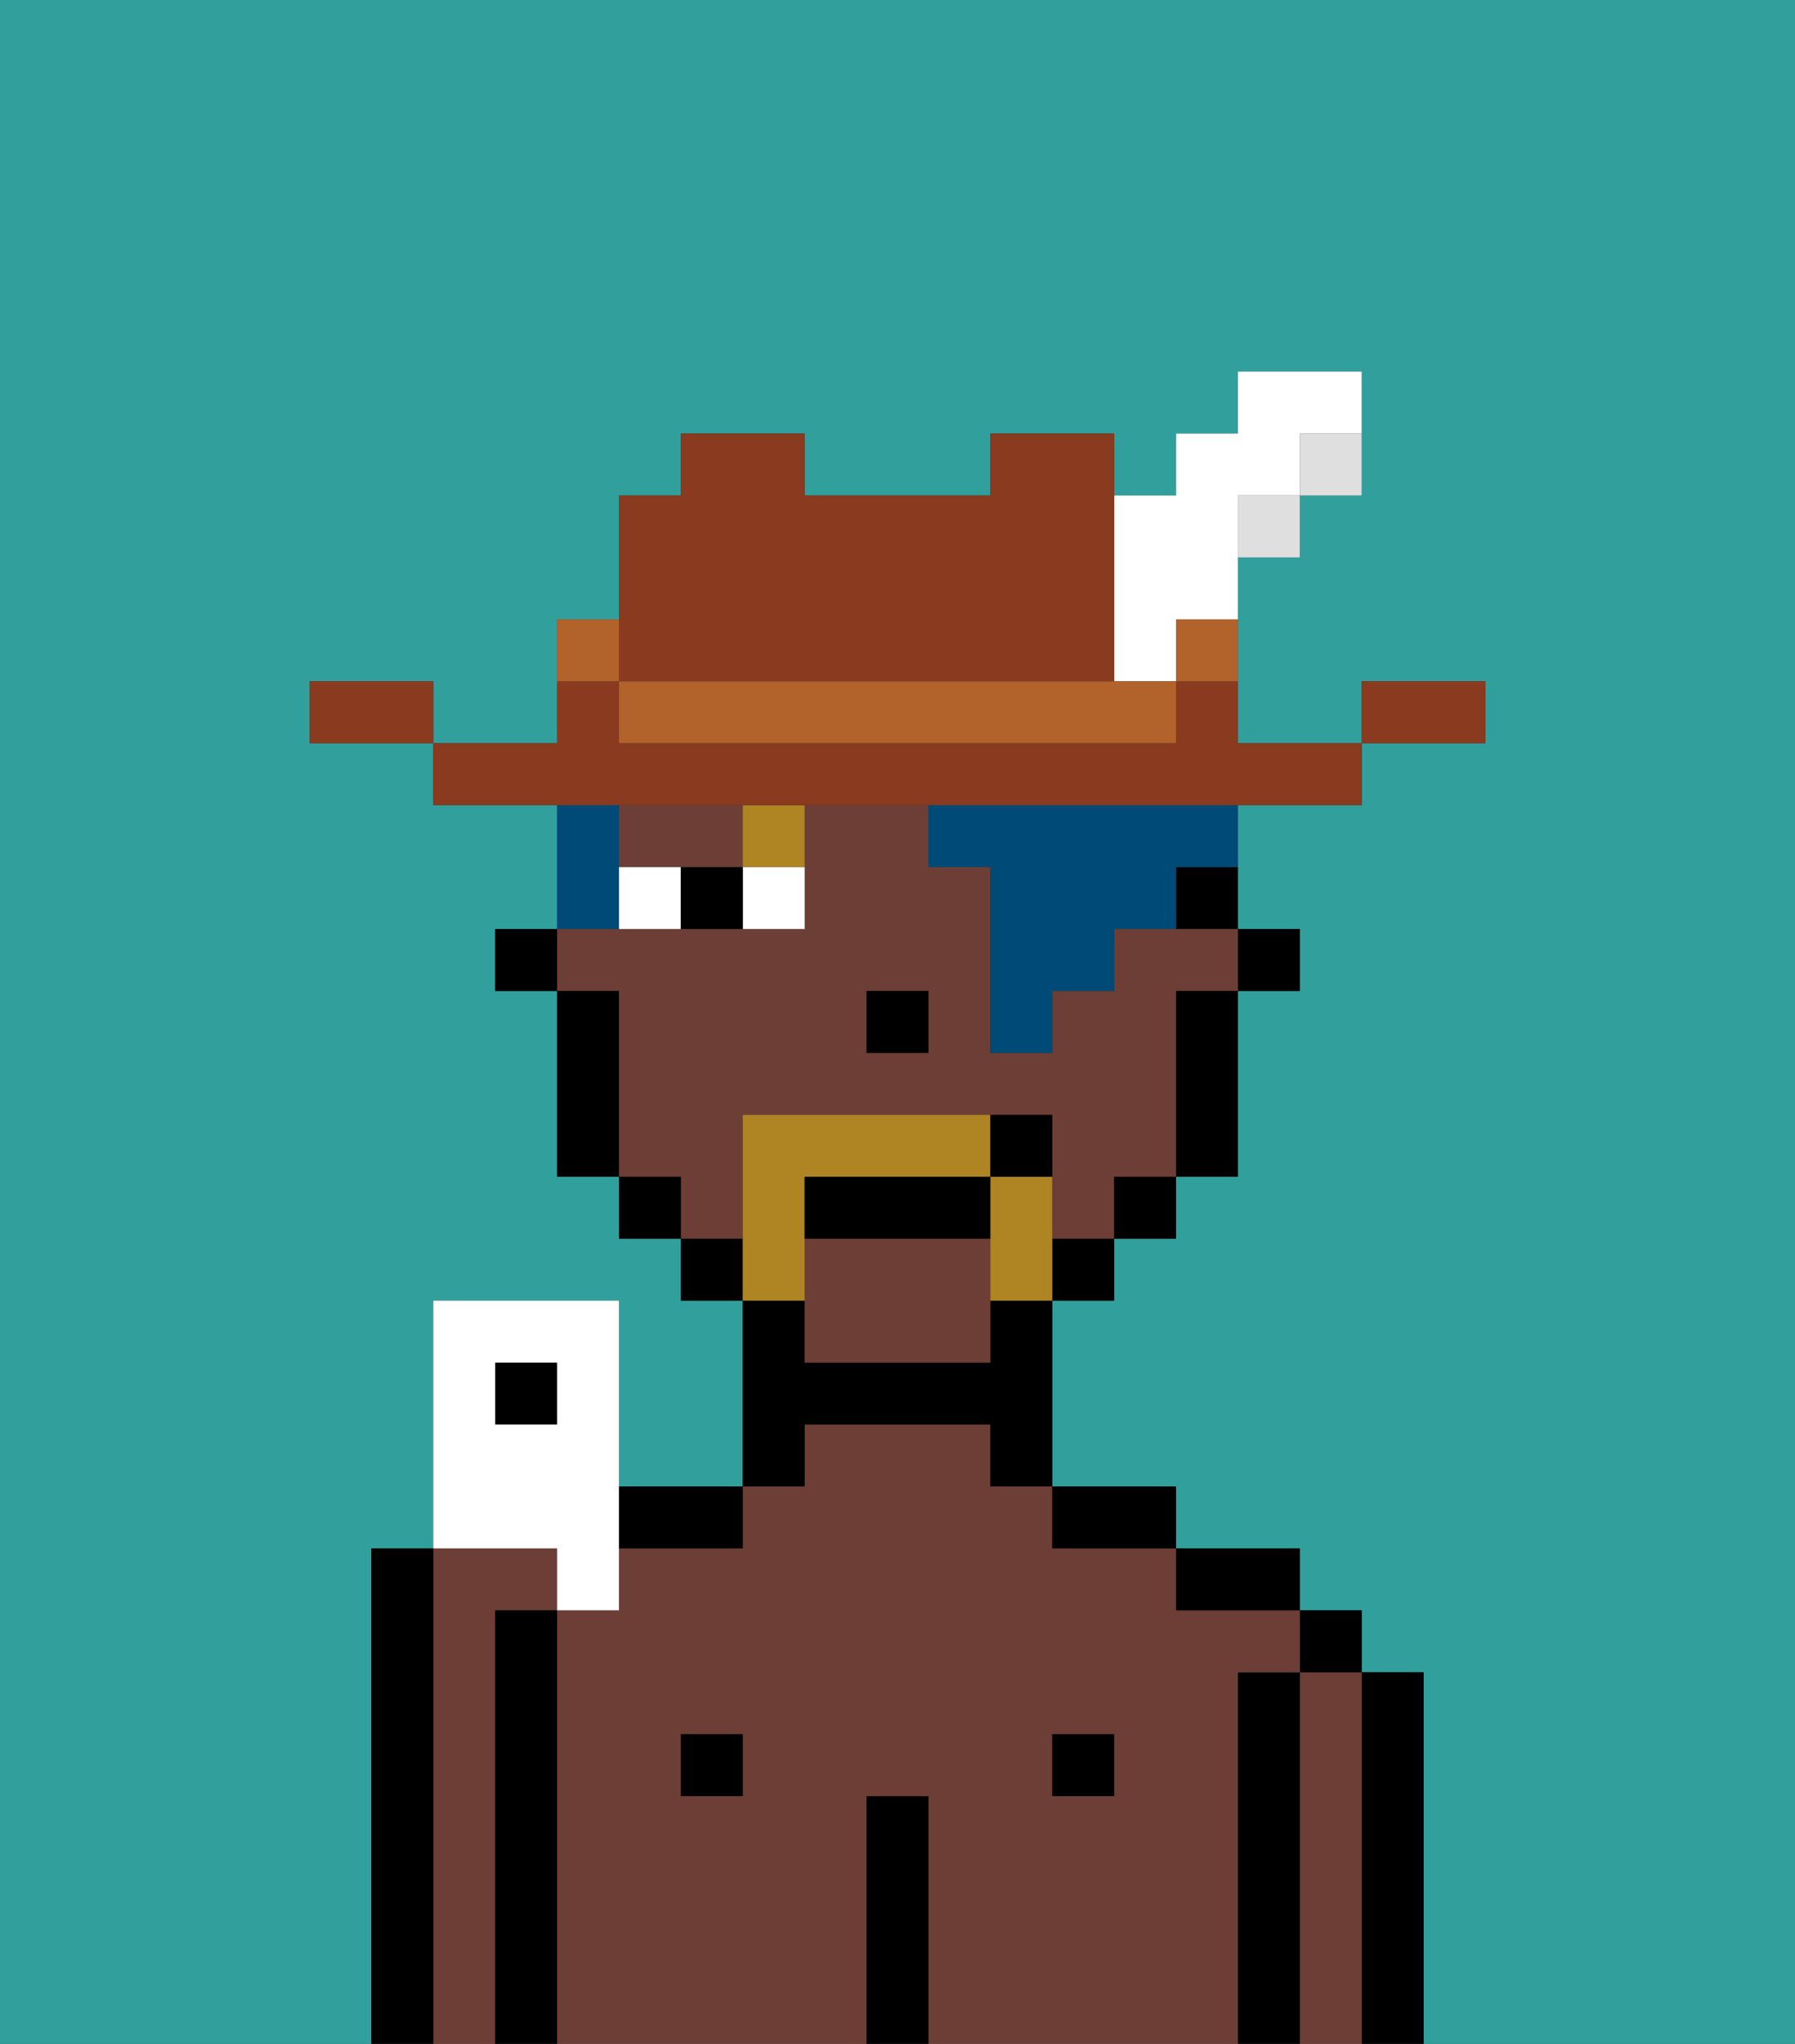 <svg xmlns="http://www.w3.org/2000/svg" viewBox="0 0 29 33"><rect x="0" y="0" width="29" height="33" fill="#333333" stroke="none"/><defs><style>polygon,rect,path{shape-rendering:crispedges;}.hb32-1{fill:#31a09d;}.hb32-2{fill:#6d3e35;}.hb32-3{fill:#000000;}.hb32-4{fill:#ffffff;}.hb32-5{fill:#af8423;}.hb32-6{fill:#af8423;}.hb32-7{fill:#004a77;}.hb32-8{fill:#893a1f;}.hb32-9{fill:#dfdfdf;}.hb32-10{fill:#b2622b;}</style></defs><path class="hb32-1" d="M6,32V25H7V21h3v3h2V21H11V20H10V19H9V16H8V15H9V13H7V12H5V11H7v1H9V10h1V8h1V7h2V8h3V7h2V8h1V7h1V6h2V8H21V9H20v3h2V11h2v1H22v1H20v2h1v1H20v3H19v1H18v1H17v3h2v1h2v1h1v1h1v6h6V0H0V33H6Z"/><path class="hb32-2" d="M8,26H9V25H7v8H8V26Z"/><path class="hb32-3" d="M7,25H6v8H7V25Z"/><path class="hb32-3" d="M23,27H22v6h1V27Z"/><path class="hb32-2" d="M22,27H21v6h1V27Z"/><rect class="hb32-3" x="21" y="26" width="1" height="1"/><path class="hb32-3" d="M21,27H20v6h1V27Z"/><path class="hb32-2" d="M20,27h1V26H19V25H17V24H16V23H13v1H12v1H10v1H9v7h5V29h1v4h5V27Zm-8,2H11V28h1Zm6,0H17V28h1Z"/><path class="hb32-3" d="M20,26h1V25H19v1Z"/><rect class="hb32-3" x="17" y="28" width="1" height="1"/><path class="hb32-3" d="M18,25h1V24H17v1Z"/><path class="hb32-3" d="M15,29H14v4h1V29Z"/><path class="hb32-3" d="M13,23h3v1h1V21H16v1H13V21H12v3h1Z"/><rect class="hb32-3" x="11" y="28" width="1" height="1"/><path class="hb32-3" d="M11,25h1V24H10v1Z"/><path class="hb32-3" d="M9,26H8v7H9V26Z"/><rect class="hb32-3" x="20" y="15" width="1" height="1"/><path class="hb32-3" d="M19,15h1V14H19Z"/><path class="hb32-2" d="M12,19V18h5v2h1V19h1V16h1V15H18v1H17v1H16V14H15V13H13v2H9v1h1v3h1v1h1Zm2-3h1v1H14Z"/><path class="hb32-2" d="M12,14V13H10v1h2Z"/><path class="hb32-2" d="M13,20v2h3V20Z"/><path class="hb32-3" d="M19,17v2h1V16H19Z"/><rect class="hb32-3" x="18" y="19" width="1" height="1"/><rect class="hb32-3" x="17" y="20" width="1" height="1"/><rect class="hb32-3" x="11" y="20" width="1" height="1"/><rect class="hb32-3" x="10" y="19" width="1" height="1"/><path class="hb32-3" d="M10,16H9v3h1V16Z"/><rect class="hb32-3" x="8" y="15" width="1" height="1"/><rect class="hb32-3" x="14" y="16" width="1" height="1"/><path class="hb32-4" d="M12,15h1V14H12Z"/><path class="hb32-4" d="M10,14v1h1V14Z"/><path class="hb32-3" d="M11,14v1h1V14Z"/><path class="hb32-5" d="M12,14h1V13H12Z"/><path class="hb32-6" d="M17,19H16v2h1V19Z"/><path class="hb32-6" d="M13,20V19h3V18H12v3h1Z"/><path class="hb32-3" d="M16,19H13v1h3Z"/><path class="hb32-3" d="M17,18H16v1h1Z"/><path class="hb32-7" d="M10,14V13H9v2h1Z"/><path class="hb32-7" d="M15,13v1h1v3h1V16h1V15h1V14h1V13H15Z"/><path class="hb32-8" d="M24,11H22v1h2Z"/><path class="hb32-9" d="M21,8h1V7H21Z"/><path class="hb32-8" d="M11,13H22V12H20V11H19v1H10V11H9v1H7v1h4Z"/><rect class="hb32-9" x="20" y="8" width="1" height="1"/><path class="hb32-10" d="M19,11h1V10H19Z"/><path class="hb32-4" d="M18,11h1V10h1V8h1V7h1V6H20V7H19V8H18v3Z"/><path class="hb32-10" d="M17,11H10v1h9V11H17Z"/><path class="hb32-8" d="M11,11h7V7H16V8H13V7H11V8H10v3Z"/><path class="hb32-10" d="M10,10H9v1h1Z"/><path class="hb32-8" d="M6,11H5v1H7V11Z"/><rect class="hb32-3" x="8" y="22" width="1" height="1"/><path class="hb32-4" d="M9,26h1V21H7v4H9ZM8,23V22H9v1Z"/></svg>